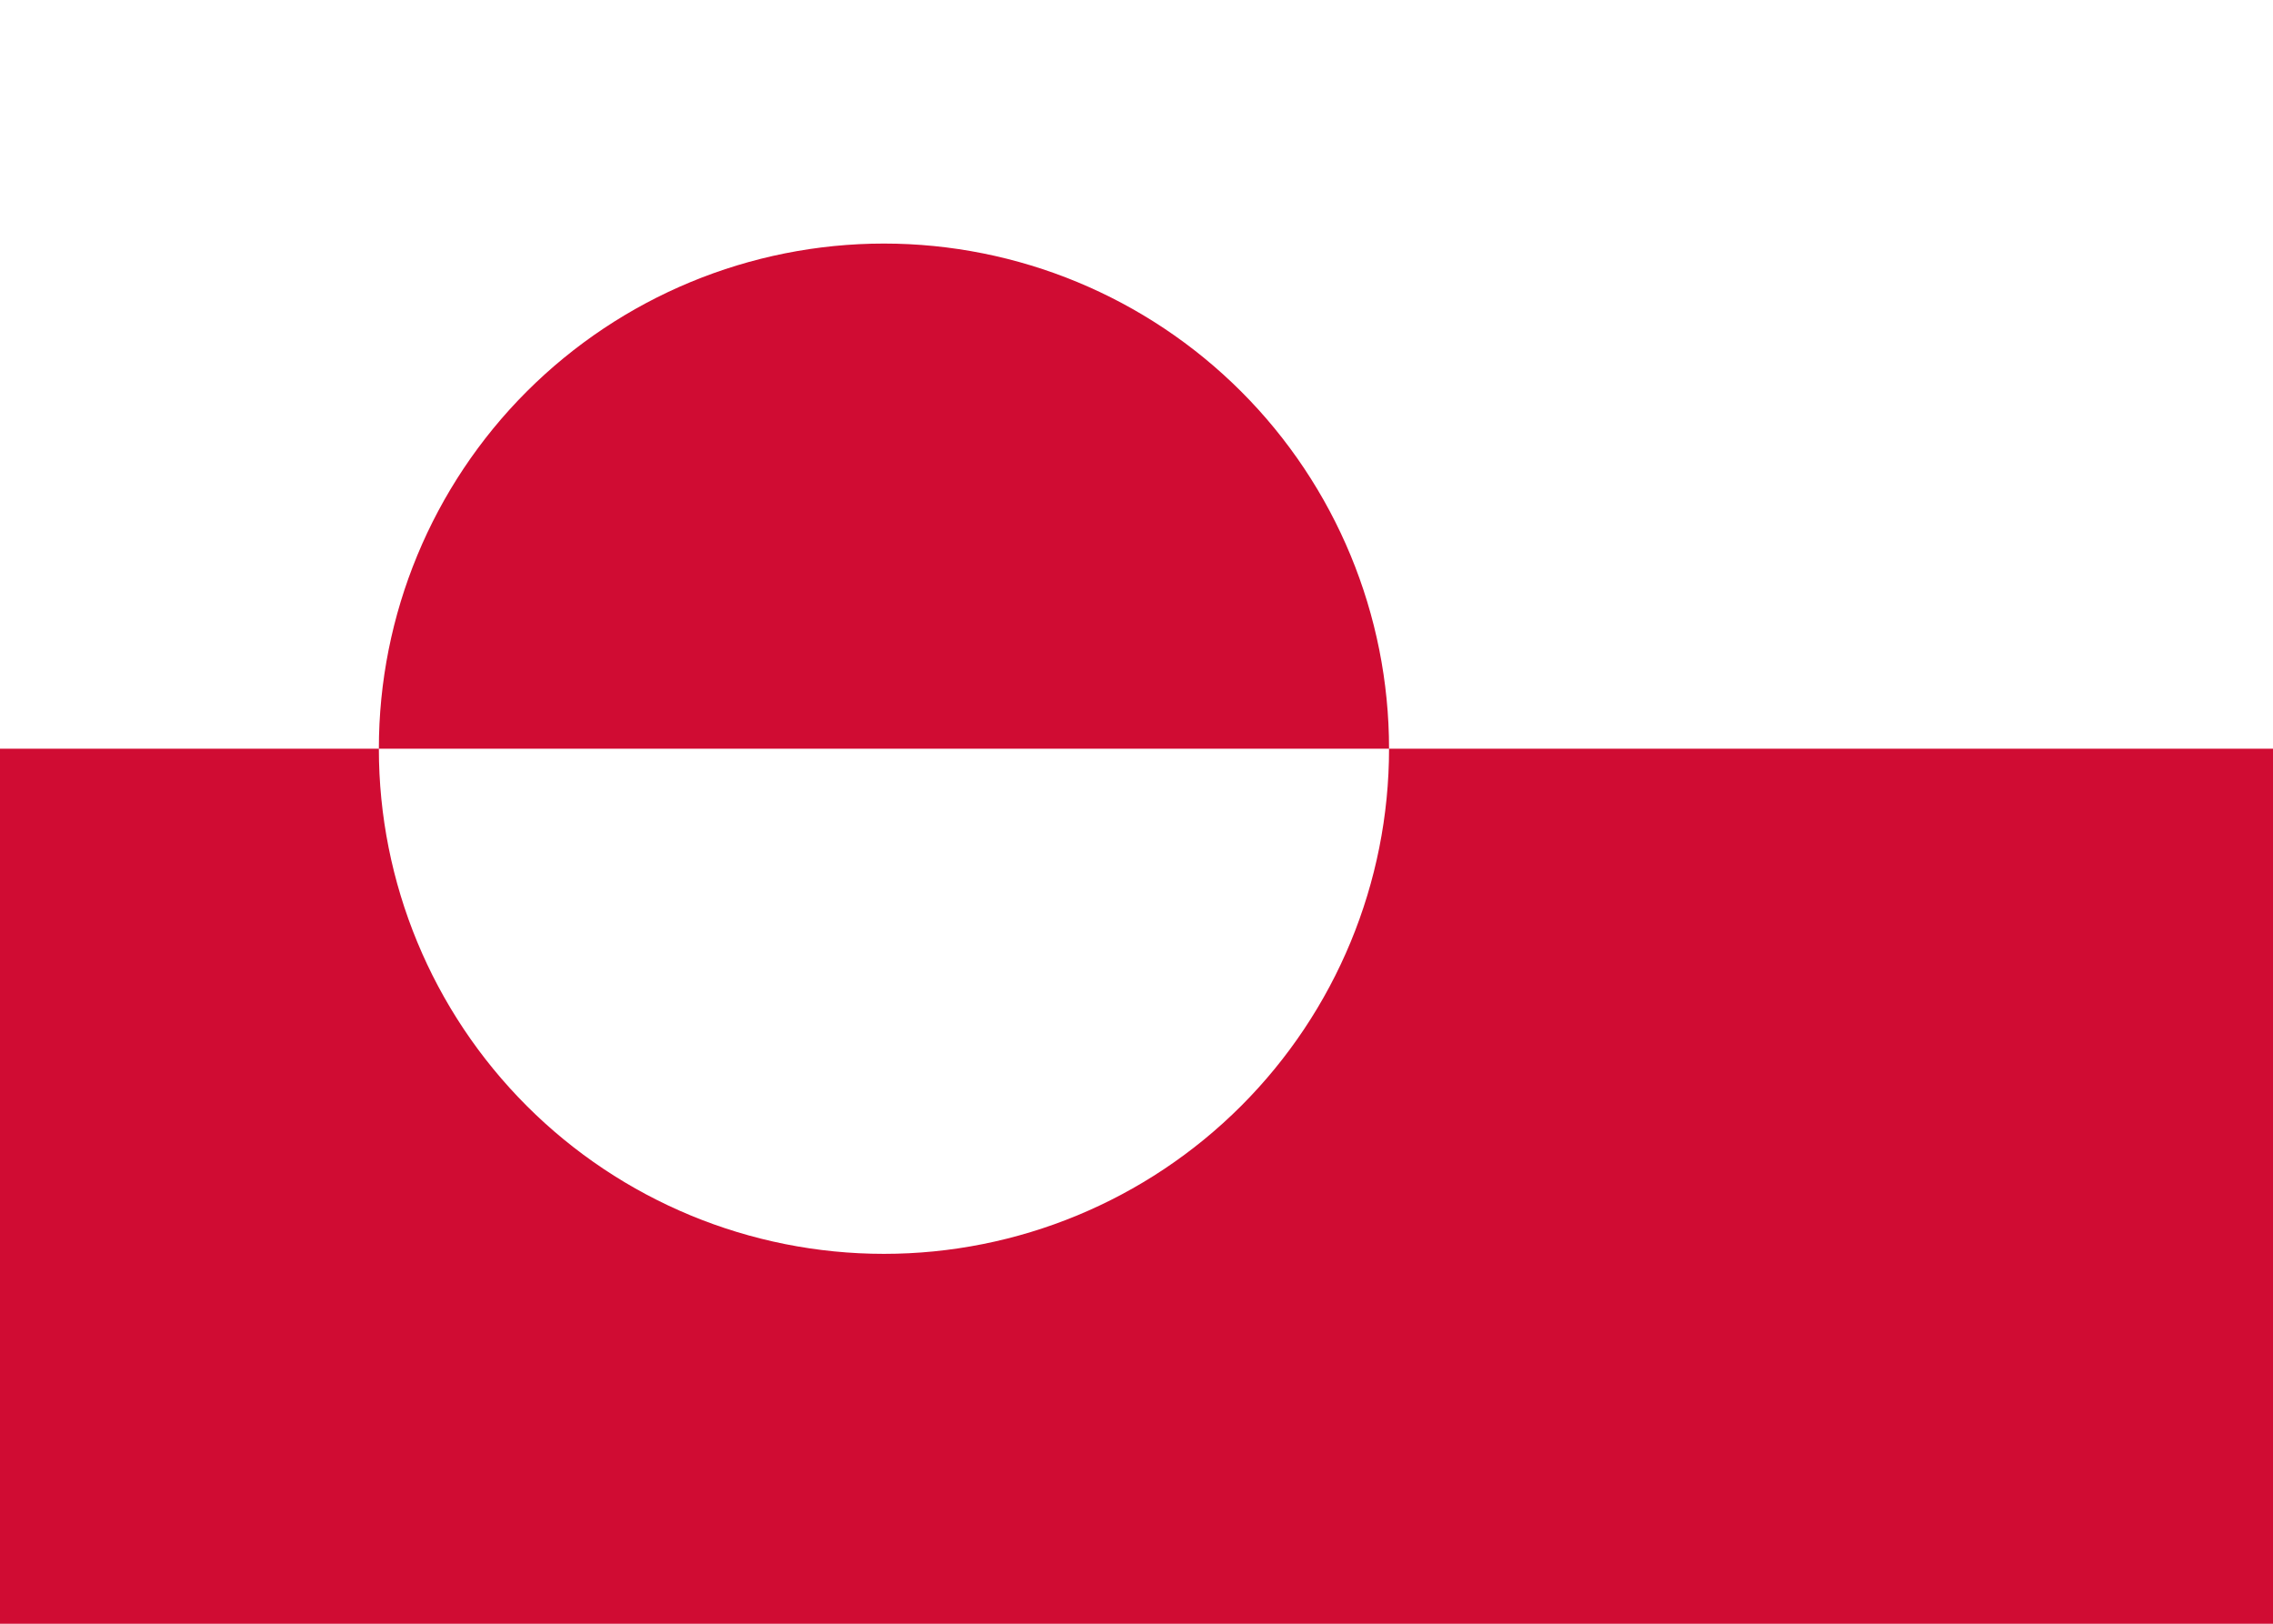 <svg width="28" height="20" viewBox="0 0 28 20" fill="none" xmlns="http://www.w3.org/2000/svg">
<rect width="28" height="20" fill="white"/>
<path d="M0 9.222H28V20H14H0V9.222ZM4.667 9.222C4.667 10.873 5.322 12.455 6.489 13.622C7.656 14.789 9.239 15.444 10.889 15.444C12.539 15.444 14.122 14.789 15.289 13.622C16.456 12.455 17.111 10.873 17.111 9.222C17.111 7.572 16.456 5.989 15.289 4.822C14.122 3.656 12.539 3 10.889 3C9.239 3 7.656 3.656 6.489 4.822C5.322 5.989 4.667 7.572 4.667 9.222Z" fill="#D00C33"/>
</svg>
